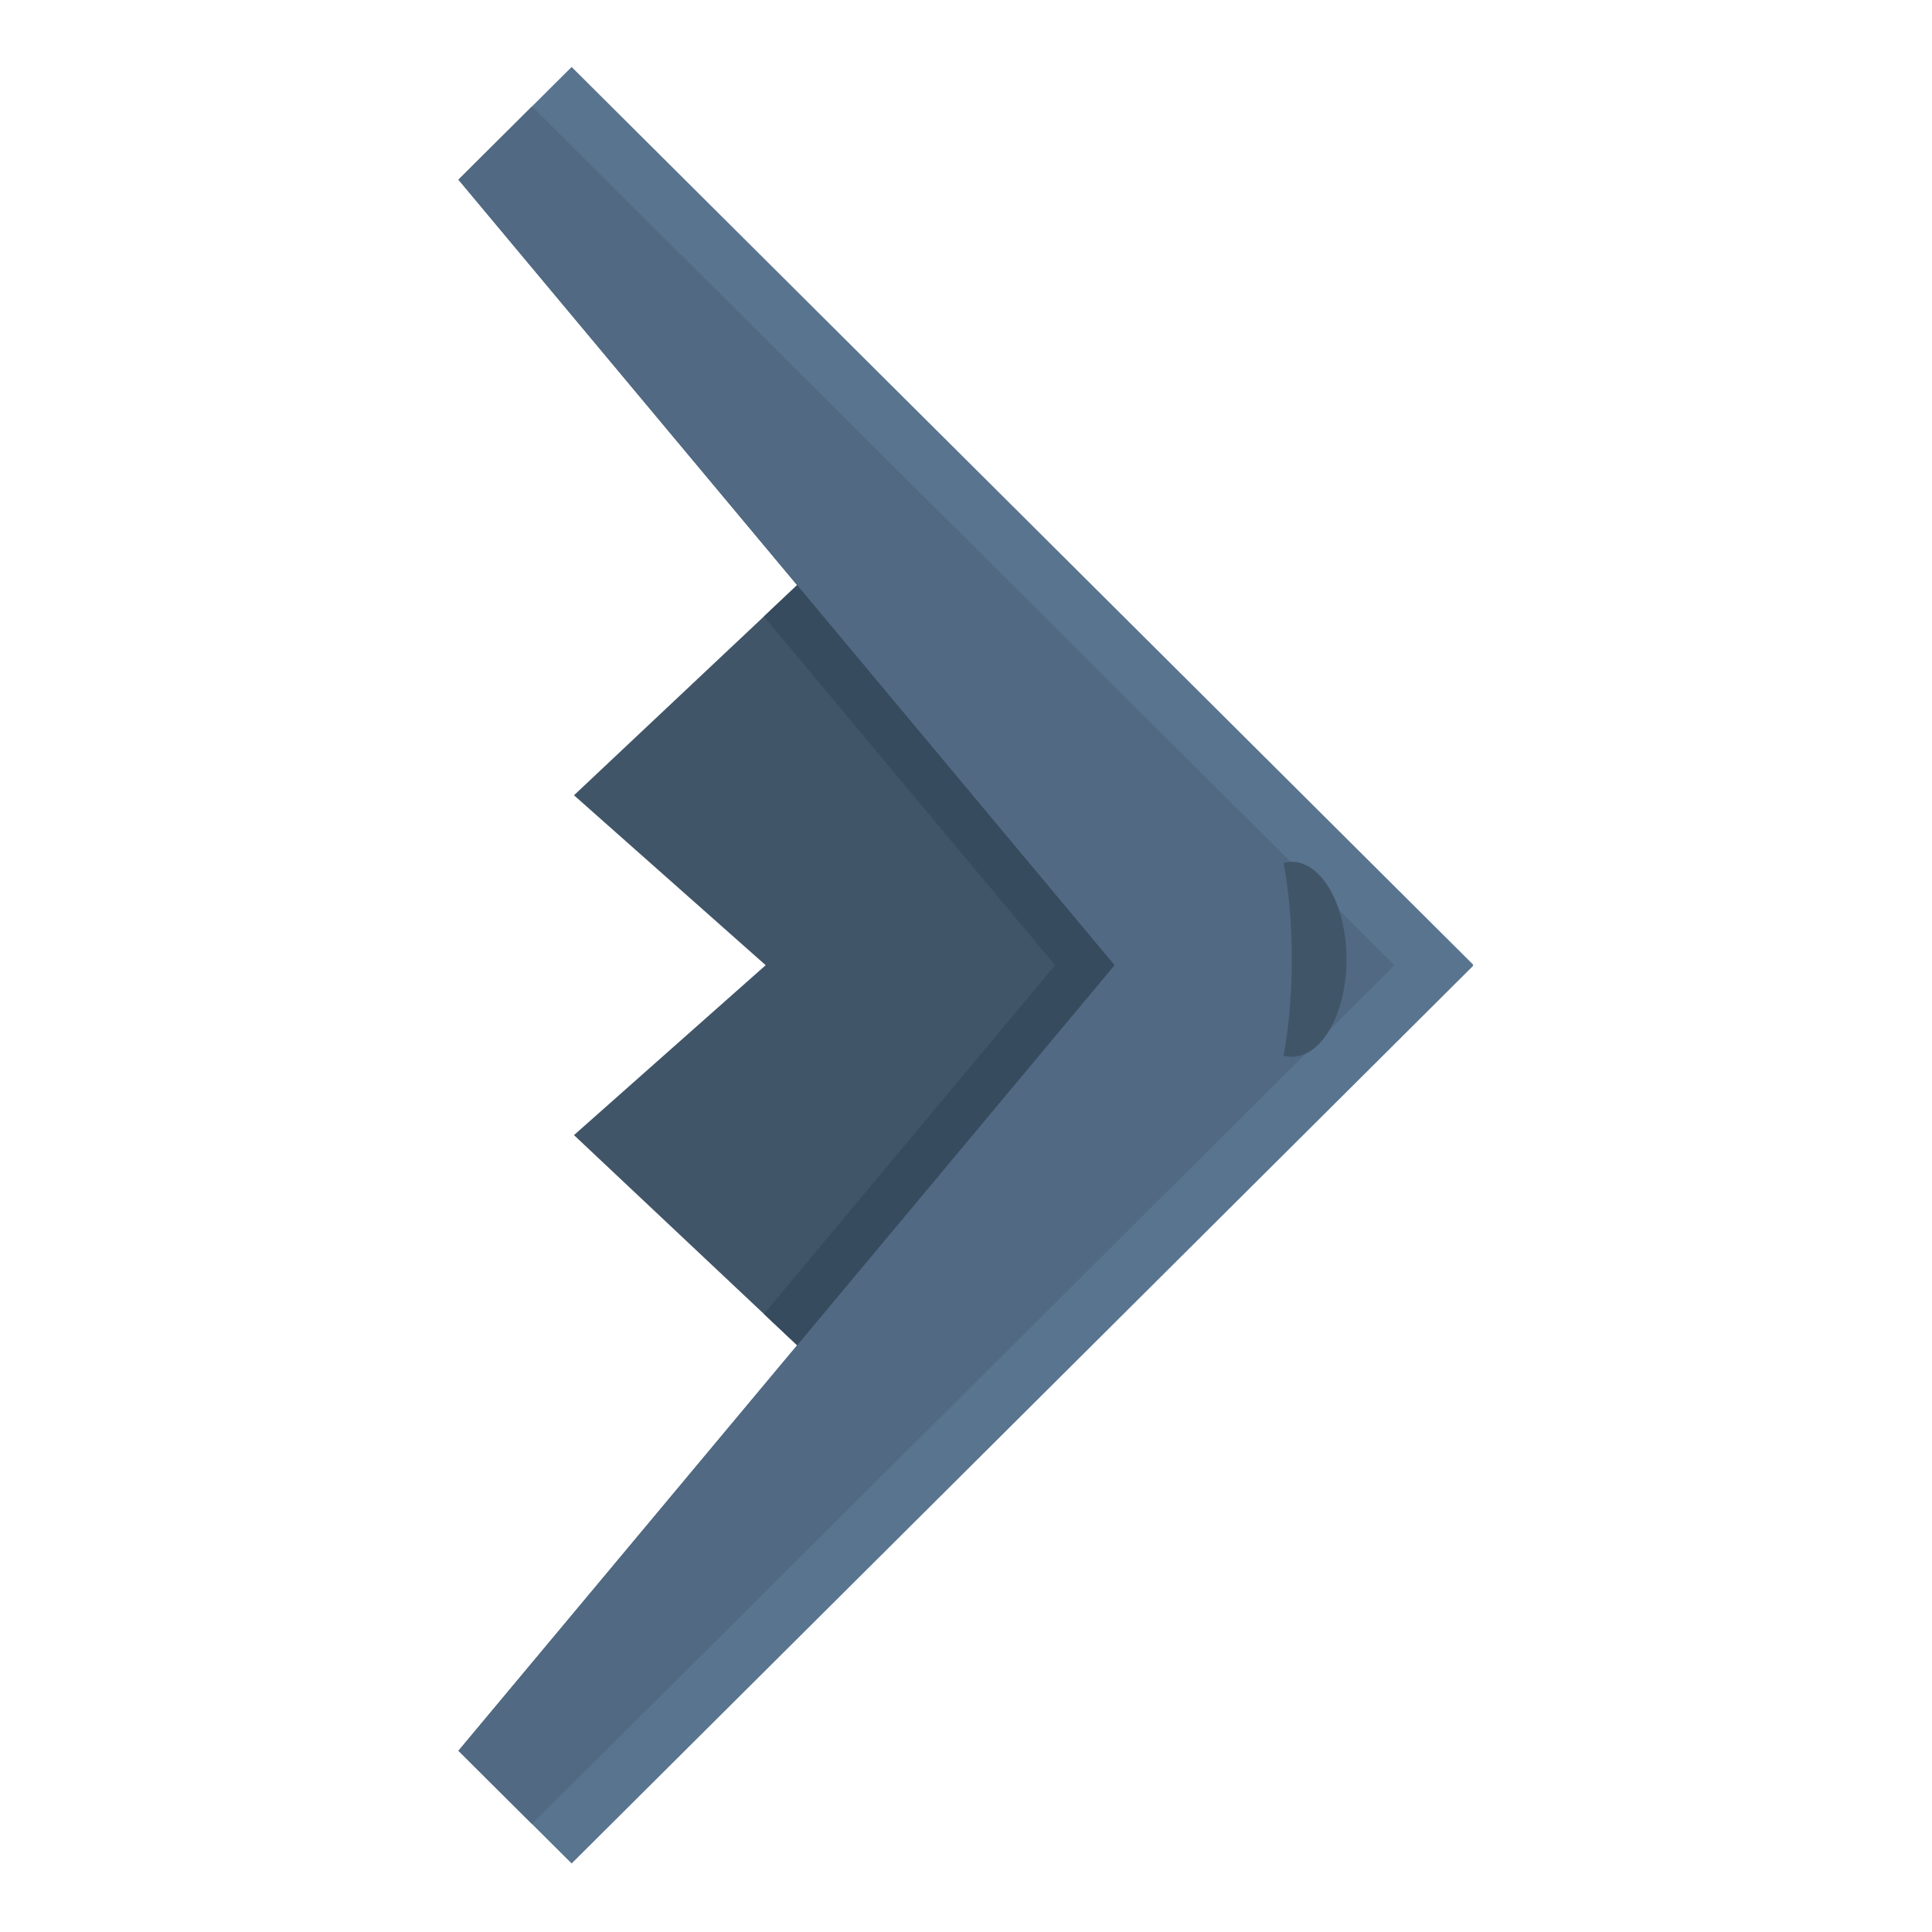 <svg xmlns="http://www.w3.org/2000/svg" width="120" height="120"><g fill="none" fill-rule="evenodd"><path fill="#415569" d="m49.71 83.742-.196-.183-2.066-1.948L35.65 70.504 47.557 59.95 35.651 49.396l11.797-11.107 2.066-1.95.197-.182 37.378 23.78h.036l-.025.013.025.012h-.036z"/><path fill="#59748F" d="m35.505 115.744 56-55.76-.034-.032.033-.032L35.505 4.16l-7.03 7 40.754 48.792-40.755 48.79z"/><path fill="#516982" d="m86.545 59.952.033-.032L33.043 6.612l-4.57 4.548L69.23 59.952l-40.755 48.79 4.569 4.55 53.535-53.307z"/><path fill="#415569" d="M80.236 59.583c0 2.197-.188 4.24-.509 5.98.165.045.336.076.51.076 1.877 0 3.396-2.711 3.396-6.056 0-3.343-1.52-6.054-3.397-6.054-.173 0-.344.031-.509.075.321 1.74.51 3.785.51 5.98"/><path fill="#374B5F" d="m49.514 83.559-2.067-1.948 18.084-21.66-18.084-21.662 2.067-1.949 19.712 23.61z"/></g></svg>